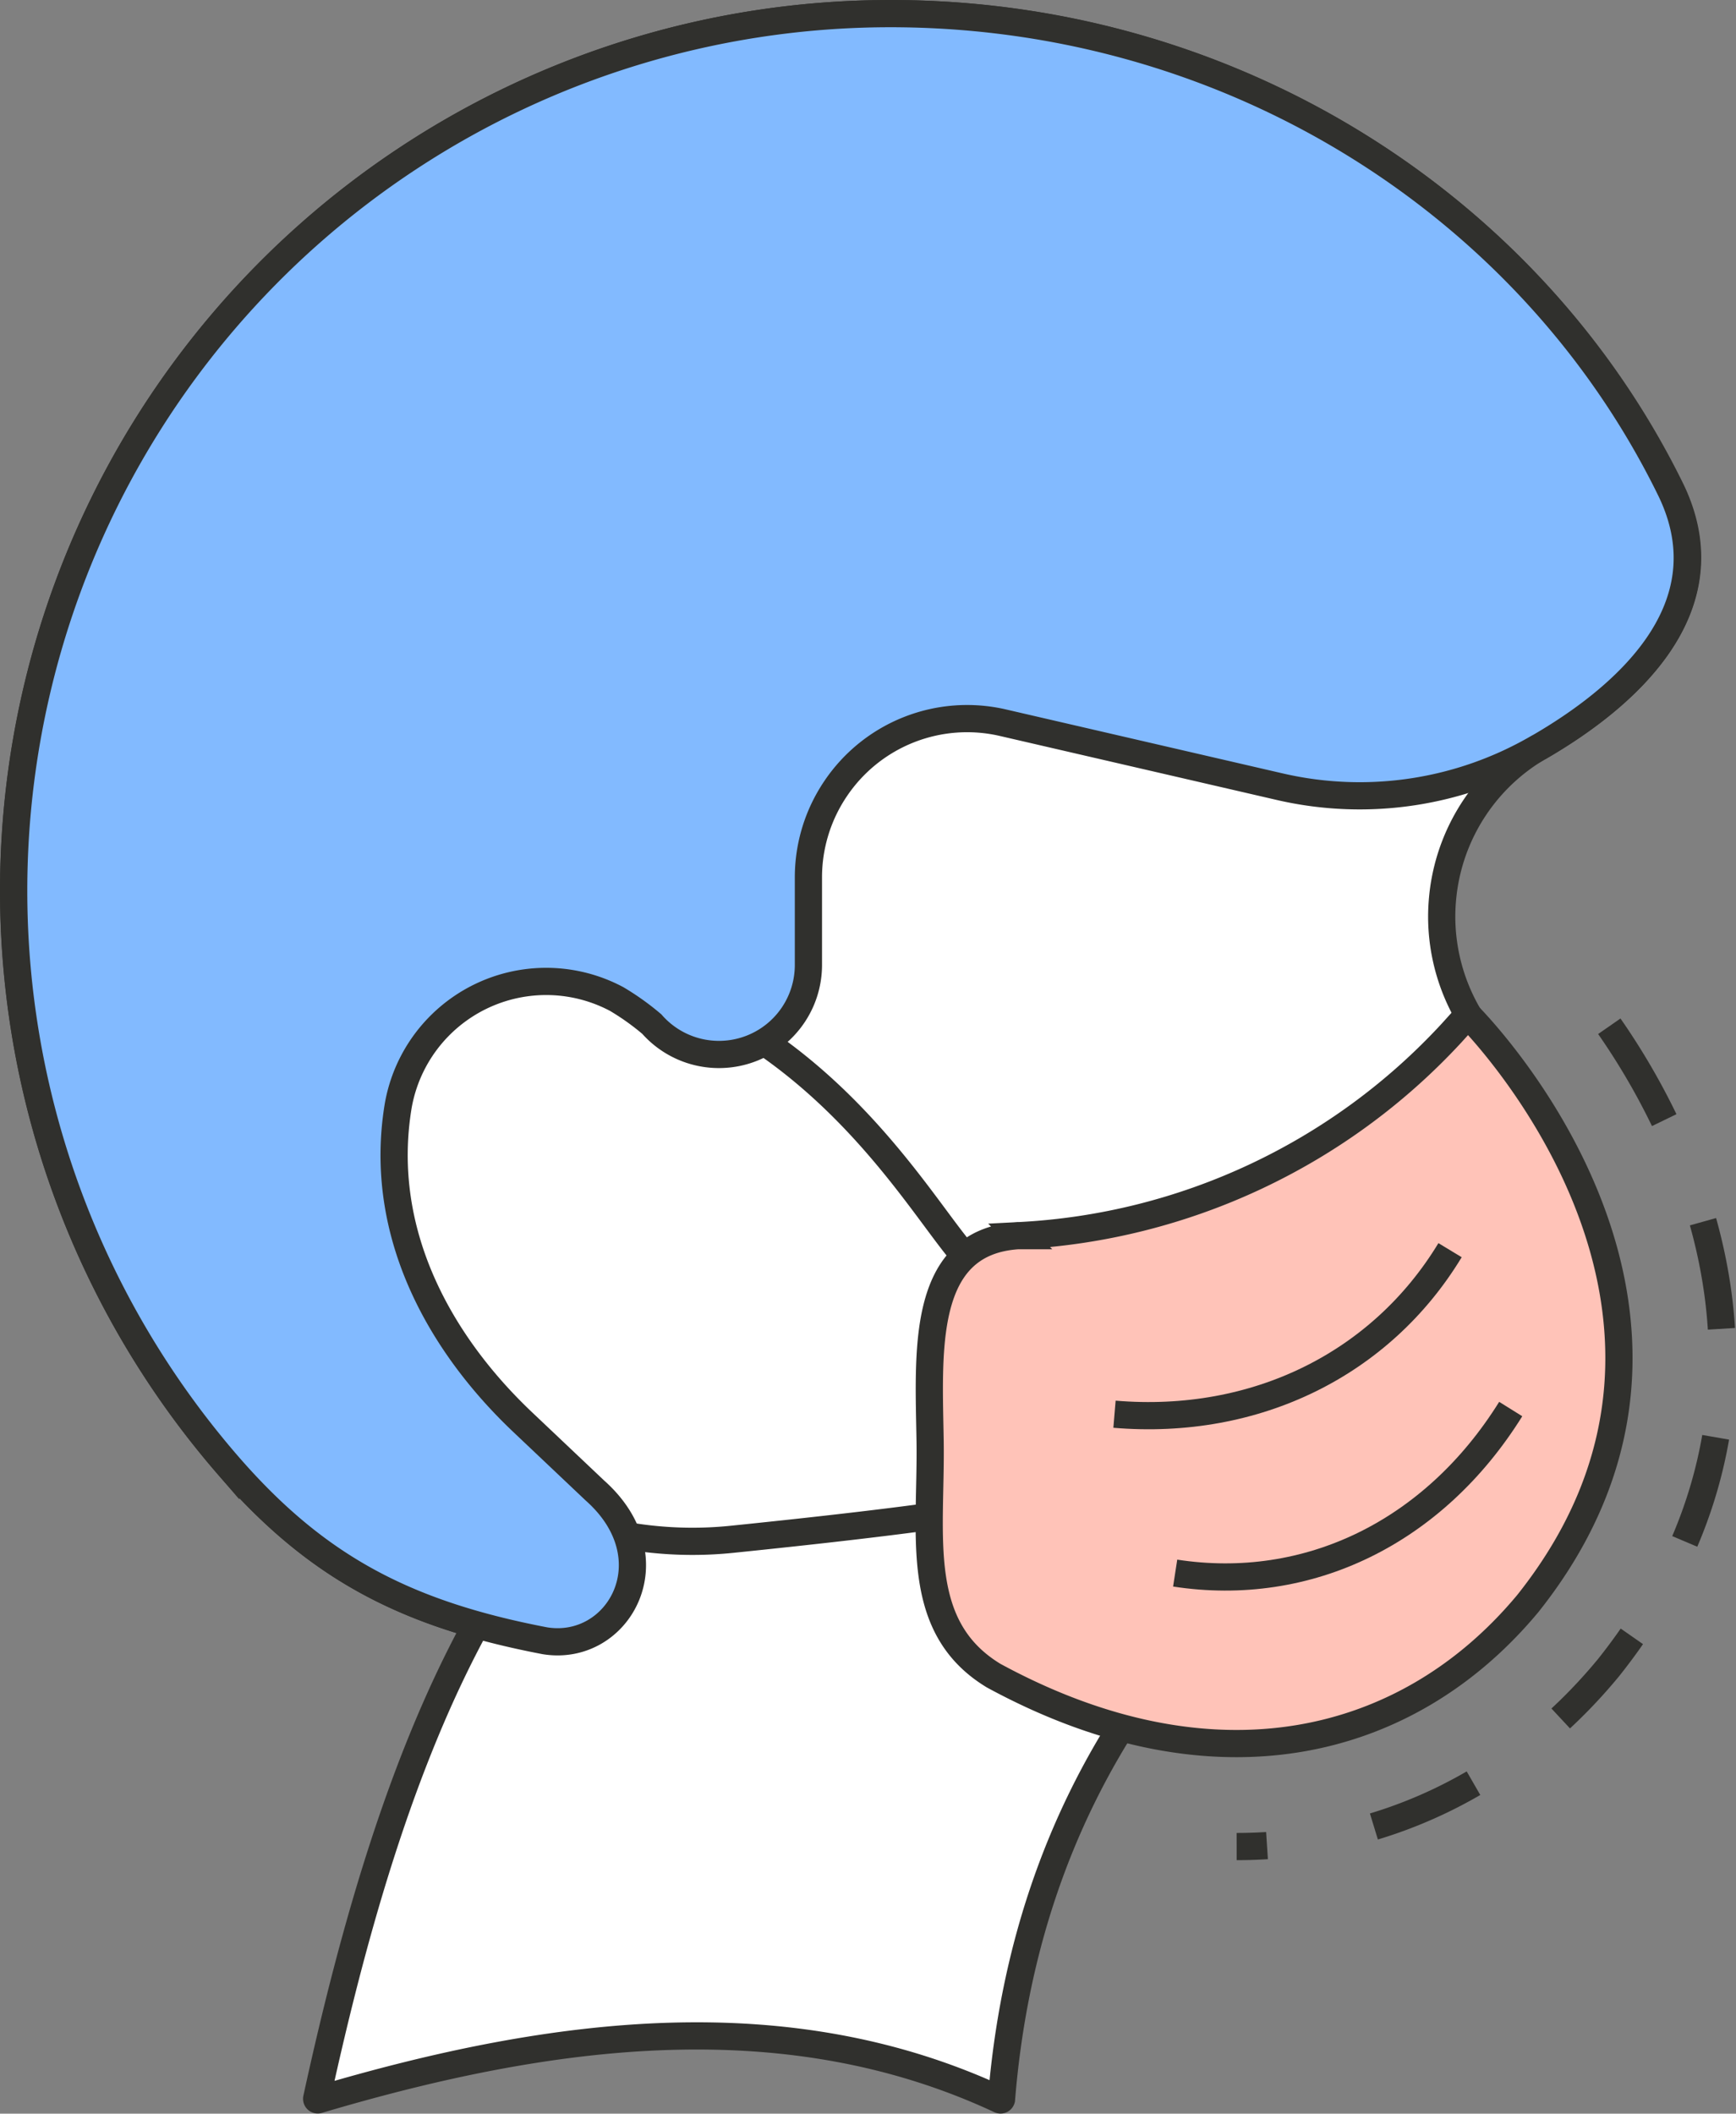 <svg xmlns="http://www.w3.org/2000/svg" viewBox="0 0 191.42 232.96"><rect x="0" y="0" width="191.42" height="232.96" fill="#808080" stroke="none"/><defs><style>.cls-1{fill:#fff;}.cls-1,.cls-2,.cls-3,.cls-4,.cls-5{stroke:#30302d;stroke-miterlimit:10;stroke-width:3px;}.cls-2,.cls-4{fill:none;}.cls-3{fill:#82baff;}.cls-4{stroke-dasharray:12;}.cls-5{fill:#ffc3b8;}</style></defs><g id="Layer_2" data-name="Layer 2"><g id="Layer_1-2" data-name="Layer 1"><path class="cls-1" d="M124.92,188.38c13.4,1.91,23.31-7.07,26.22-20.29l2.13-9.72a14,14,0,0,1,4.76-7.8l3.41-2.81,6.76-5.57a12.72,12.72,0,0,0,4.58-9.74,12.74,12.74,0,0,0-2-6.9l-4.55-7-3.73-5.71a21.6,21.6,0,0,1-3.53-11.83,22.49,22.49,0,0,1,.22-3.06,21.6,21.6,0,0,1,10.61-15.67c9.08-5.27,20.91-15.11,14.42-28.38C168.59,22.13,134.89,1,96.93,1.51a96.67,96.67,0,0,0-72.05,159.7c8.09,9.4,16.18,14.64,27.64,17.86h0c-8,14.64-13.35,32.73-17.6,52.22a.12.12,0,0,0,.14.15c26.38-7.84,52-10.84,75.22,0a.11.11,0,0,0,.15-.07C111.73,215.34,116.51,201,124.92,188.38Z"/><path class="cls-2" d="M106.38,138.43c-5.7-6.37-18.57-30.81-48.5-32.59a24.82,24.82,0,0,0-15.26,4.73c-4,3-6.79,7.22-7.95,14.53-4.09,25.65,20.17,47.2,46,44.56,9.1-.93,19.5-2.09,26.55-3.2"/><path class="cls-3" d="M169.76,82.32l-.12.06a39.12,39.12,0,0,1-28.51,4.33l-30.56-7.06a17.48,17.48,0,0,0-18.43,7.27h0a17.45,17.45,0,0,0-3,9.77v9.67a9.86,9.86,0,0,1-9.87,9.86h0a9.85,9.85,0,0,1-7.4-3.35A28.09,28.09,0,0,0,68,110.11a16.56,16.56,0,0,0-24.09,11.76c-2.35,14.16,4.79,26.4,13.69,34.84l8,7.57c8.44,7.5,2.62,17.87-5.51,16.56-15.67-3-25.43-8.28-35.2-19.63A96.67,96.67,0,0,1,96.93,1.51c38-.47,71.66,20.62,87.25,52.43C190.67,67.21,178.84,77.05,169.76,82.32Z"/><path class="cls-4" d="M177.45,113.11a76.19,76.19,0,0,1,8,14.71c8,19.91,5.23,39.28-8.1,56l-.15.18c-10.47,12.59-25,19.52-40.84,19.52"/><path class="cls-5" d="M161.85,111.87s32.59,32.26,6.61,64.87c-13.24,15.91-34.63,21.13-58.9,7.94-8.86-5.37-6.86-15.36-7-25.72-.15-9.94-1.11-22.05,9.66-22.77h.19a69.71,69.71,0,0,0,47.68-22.37Z"/><path class="cls-2" d="M122.89,155.87c15.61,1.31,29.41-5.55,37-18.08"/><path class="cls-2" d="M129.58,173.38c14.6,2.25,28.5-4.44,37-18.08"/></g></g></svg>